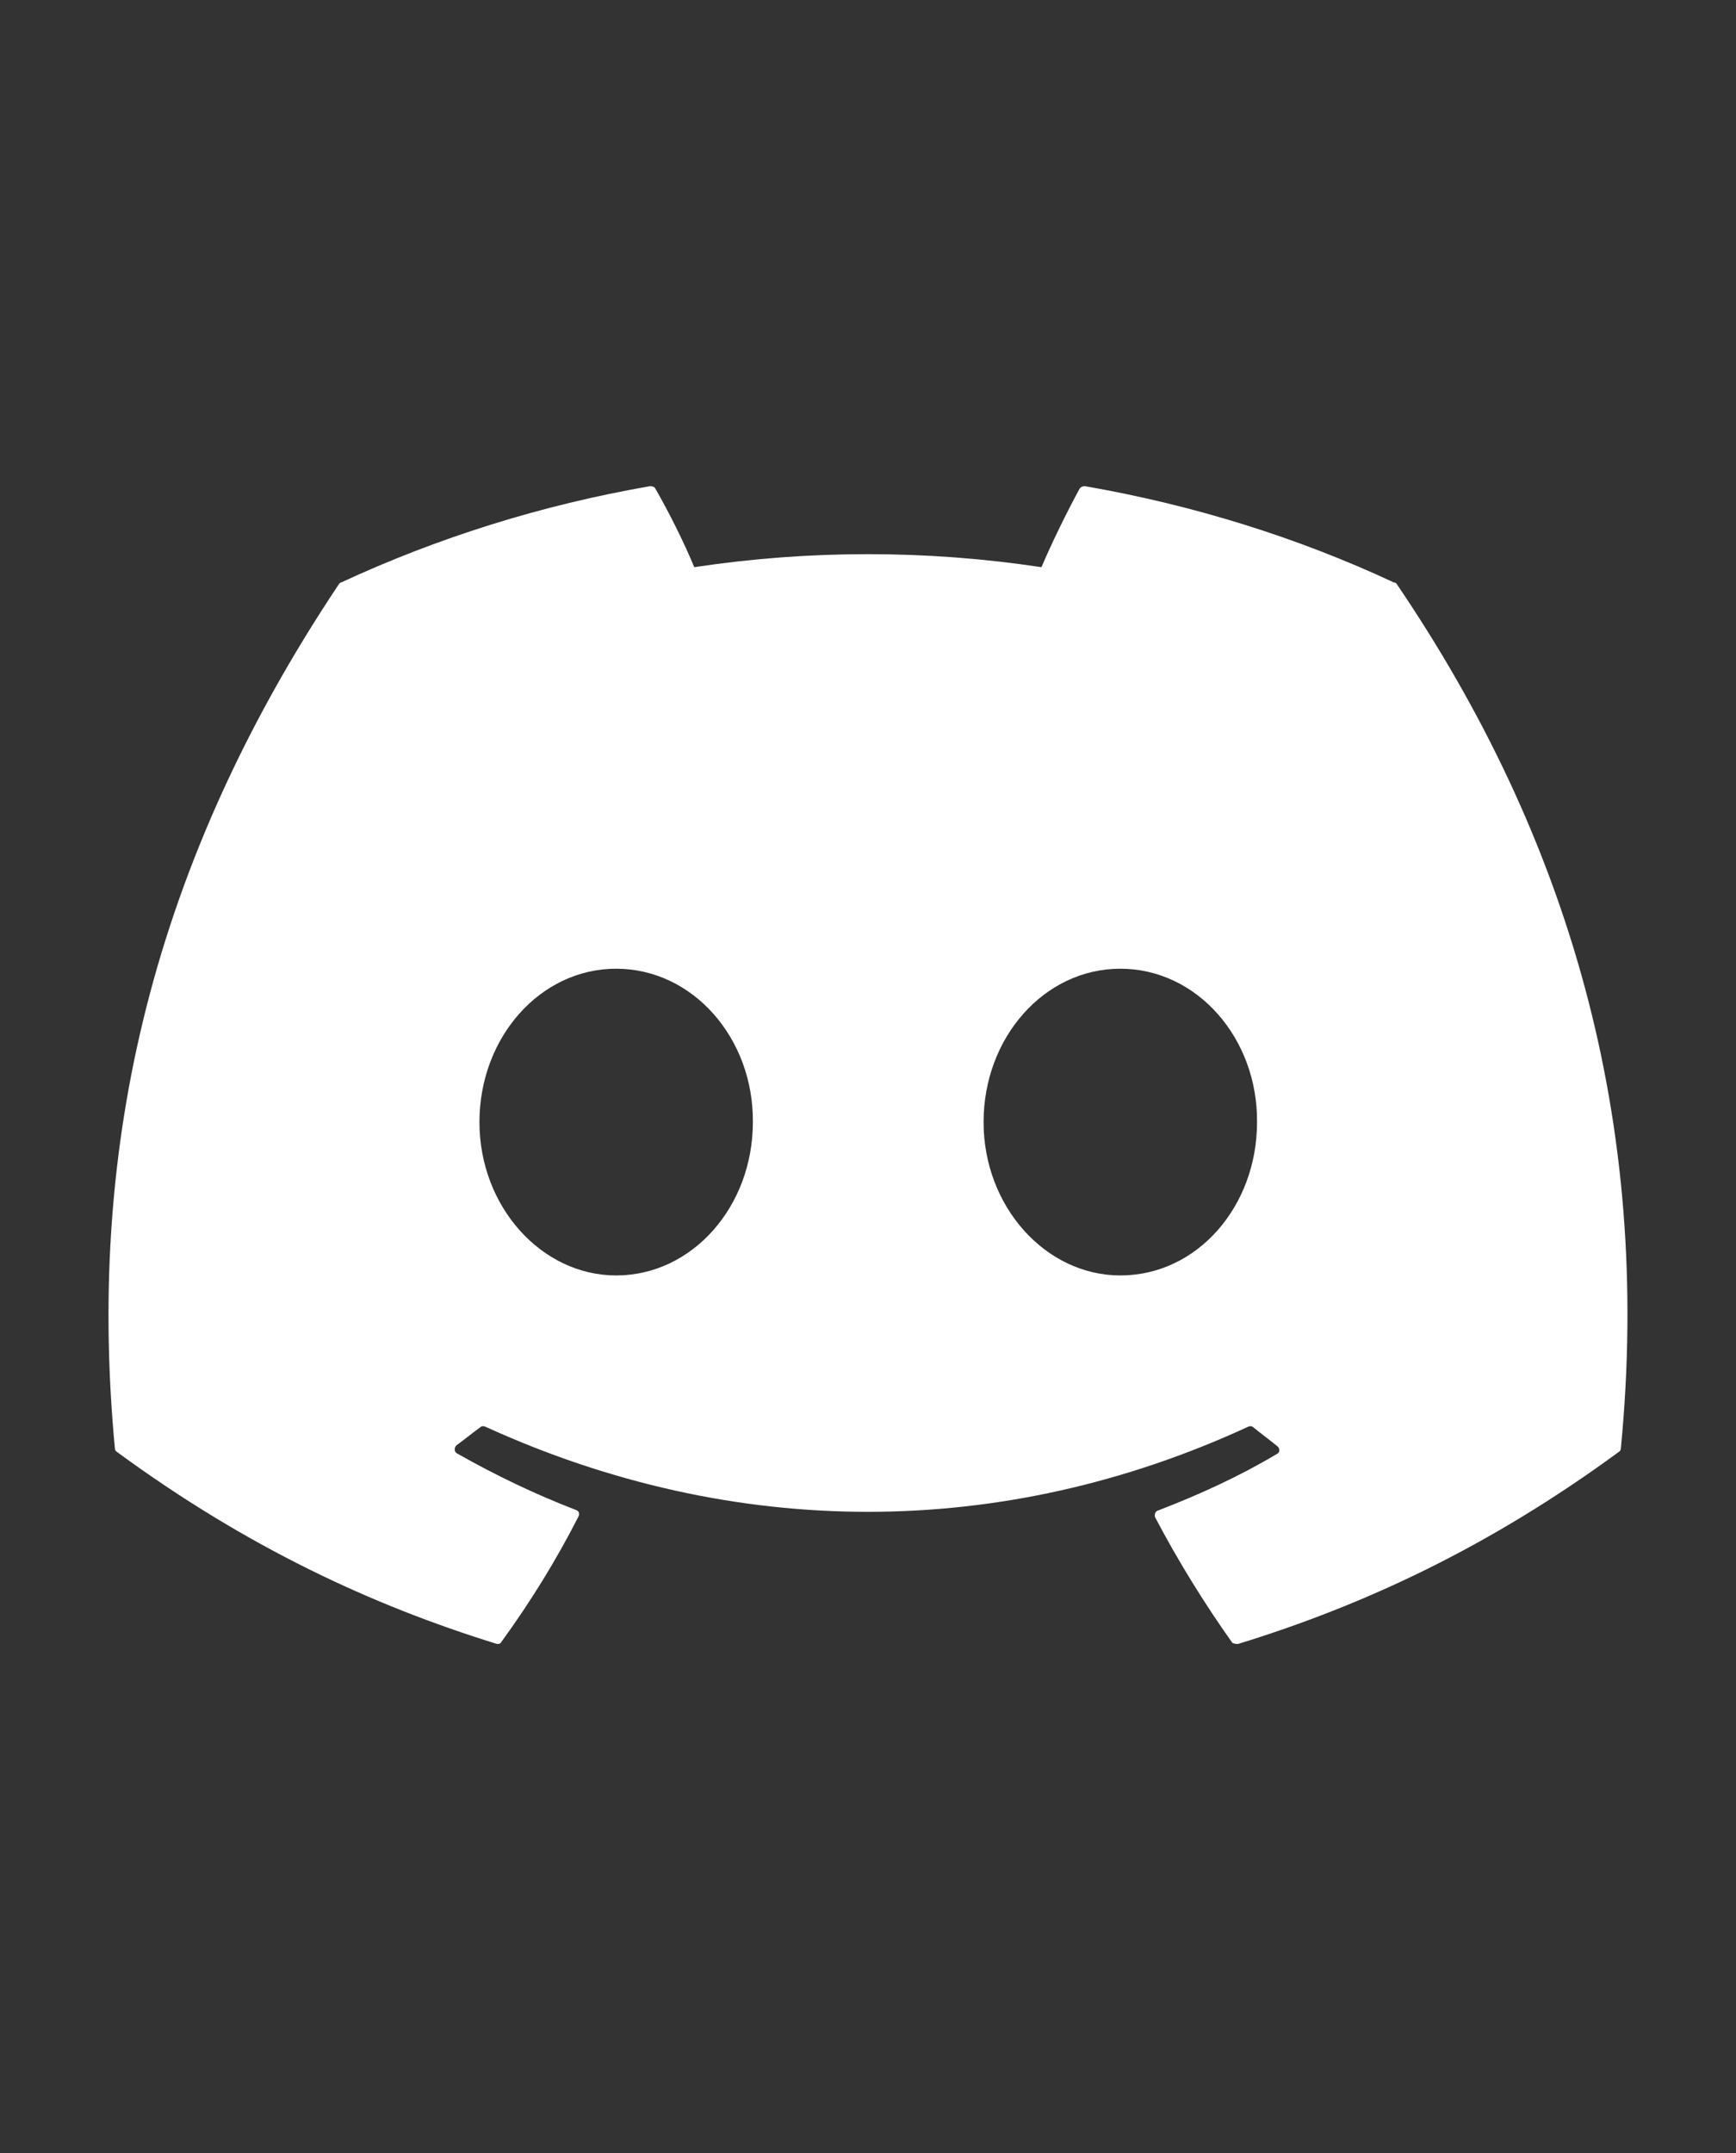 <svg width="50" height="62" viewBox="0 0 50 62" fill="none" xmlns="http://www.w3.org/2000/svg">
<rect x="0" y="0" width="50" height="62" fill="#333333" stroke="none"/>
<path d="M40.142 16.771C37.371 15.479 34.371 14.542 31.246 14C31.219 13.999 31.192 14.004 31.166 14.015C31.141 14.026 31.119 14.042 31.1 14.063C30.725 14.75 30.288 15.646 29.996 16.333C26.682 15.833 23.311 15.833 19.996 16.333C19.704 15.625 19.267 14.75 18.871 14.063C18.85 14.021 18.788 14 18.725 14C15.6 14.542 12.621 15.479 9.83 16.771C9.809 16.771 9.788 16.792 9.767 16.813C4.1 25.292 2.538 33.542 3.309 41.708C3.309 41.75 3.33 41.792 3.371 41.813C7.121 44.563 10.725 46.229 14.288 47.333C14.35 47.354 14.413 47.333 14.434 47.292C15.267 46.146 16.017 44.938 16.663 43.667C16.704 43.583 16.663 43.5 16.579 43.479C15.392 43.021 14.267 42.479 13.163 41.854C13.079 41.813 13.079 41.688 13.142 41.625C13.371 41.458 13.6 41.271 13.829 41.104C13.871 41.063 13.934 41.063 13.975 41.083C21.142 44.354 28.871 44.354 35.955 41.083C35.996 41.063 36.059 41.063 36.1 41.104C36.33 41.292 36.559 41.458 36.788 41.646C36.871 41.708 36.871 41.833 36.767 41.875C35.684 42.521 34.538 43.042 33.35 43.5C33.267 43.521 33.246 43.625 33.267 43.688C33.934 44.958 34.684 46.167 35.496 47.313C35.559 47.333 35.621 47.354 35.684 47.333C39.267 46.229 42.871 44.563 46.621 41.813C46.663 41.792 46.684 41.75 46.684 41.708C47.6 32.271 45.163 24.083 40.225 16.813C40.205 16.792 40.184 16.771 40.142 16.771ZM17.746 36.729C15.6 36.729 13.809 34.75 13.809 32.313C13.809 29.875 15.559 27.896 17.746 27.896C19.954 27.896 21.704 29.896 21.684 32.313C21.684 34.75 19.934 36.729 17.746 36.729ZM32.267 36.729C30.121 36.729 28.329 34.75 28.329 32.313C28.329 29.875 30.079 27.896 32.267 27.896C34.475 27.896 36.225 29.896 36.205 32.313C36.205 34.75 34.475 36.729 32.267 36.729Z" fill="white"/>
</svg>
